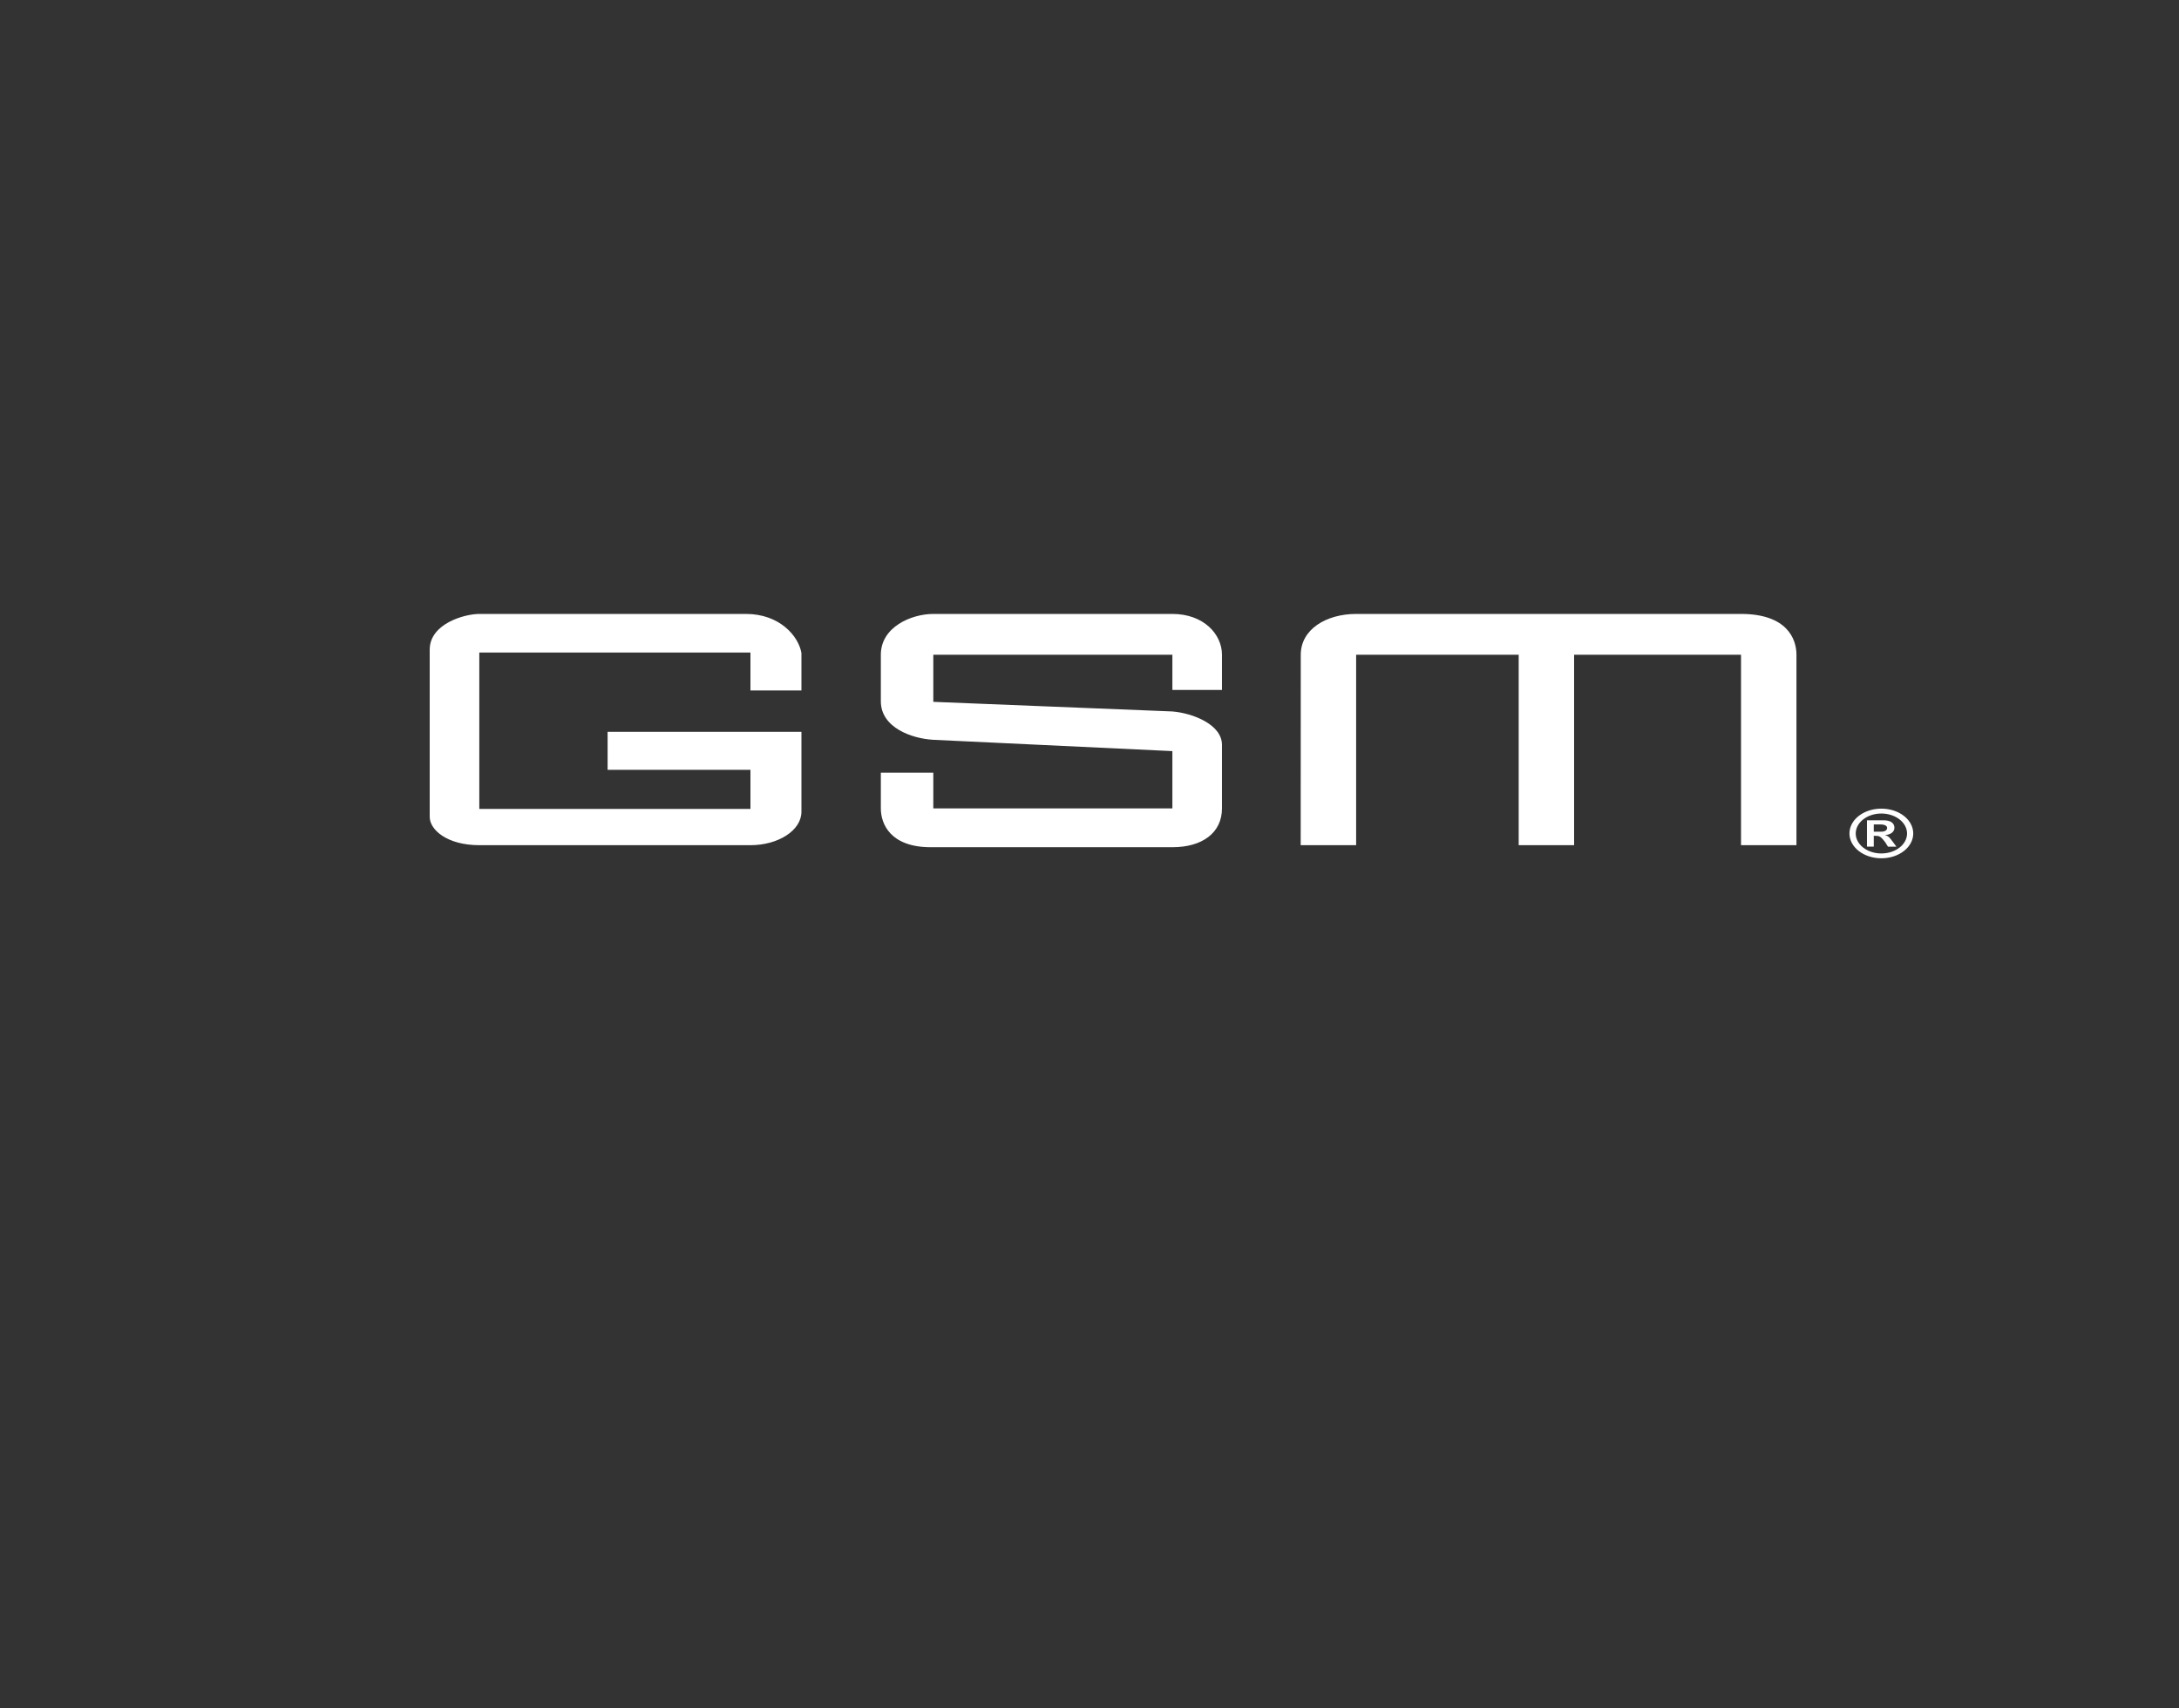 <svg width="88" height="69" viewBox="0 0 88 69" fill="none" xmlns="http://www.w3.org/2000/svg">
<rect x="0" y="0" width="88" height="69" fill="#333333" stroke="none"/>
<path fill-rule="evenodd" clip-rule="evenodd" d="M75.673 33.595V33.302H75.93C76.117 33.302 76.212 33.354 76.212 33.447C76.212 33.521 76.148 33.595 75.962 33.595H75.673ZM76.588 34.2L76.43 33.987C76.293 33.801 76.254 33.77 76.138 33.738V33.732C76.37 33.71 76.507 33.595 76.507 33.434C76.507 33.264 76.37 33.135 76.078 33.135H75.398V34.198H75.673V33.762H75.726C75.846 33.762 75.895 33.773 75.951 33.817C76.007 33.861 76.088 33.951 76.138 34.025L76.247 34.2H76.588ZM75.979 32.861C76.549 32.861 77.014 33.22 77.018 33.666C77.018 34.11 76.553 34.474 75.979 34.474C75.406 34.474 74.944 34.113 74.944 33.666C74.948 33.22 75.409 32.861 75.979 32.861V32.664C75.268 32.664 74.691 33.111 74.691 33.666C74.691 34.219 75.265 34.669 75.979 34.669C76.69 34.669 77.267 34.222 77.267 33.666C77.267 33.113 76.694 32.664 75.979 32.664V32.861Z" fill="white"/>
<path fill-rule="evenodd" clip-rule="evenodd" d="M30.307 27.89H32.366V26.378C32.25 25.691 31.483 24.799 30.128 24.799H19.357C18.769 24.799 17.354 25.188 17.354 26.242V32.996C17.354 33.521 18.061 34.14 19.357 34.14H30.307C31.427 34.14 32.366 33.546 32.366 32.79V29.562H24.538V31.096H30.307V32.675H19.357V26.357H30.307V27.89ZM47.347 27.868H49.35V26.447C49.35 25.623 48.615 24.799 47.347 24.799H37.692C36.809 24.799 35.573 25.325 35.573 26.447V28.325C35.573 29.401 36.84 29.836 37.692 29.883L47.347 30.34V32.654H37.692V31.211H35.573V32.654C35.573 33.294 35.971 34.222 37.59 34.222H47.347C48.555 34.222 49.35 33.639 49.35 32.654V30.088C49.35 29.264 48.171 28.807 47.347 28.738L37.692 28.35V26.447H47.347V27.868ZM52.529 34.14H54.768V26.447H61.333V34.14H63.571V26.447H70.312V34.14H72.551V26.447C72.551 25.806 72.167 24.799 70.312 24.799H54.771C53.564 24.799 52.532 25.418 52.532 26.447L52.529 34.14Z" fill="white"/>
</svg>
